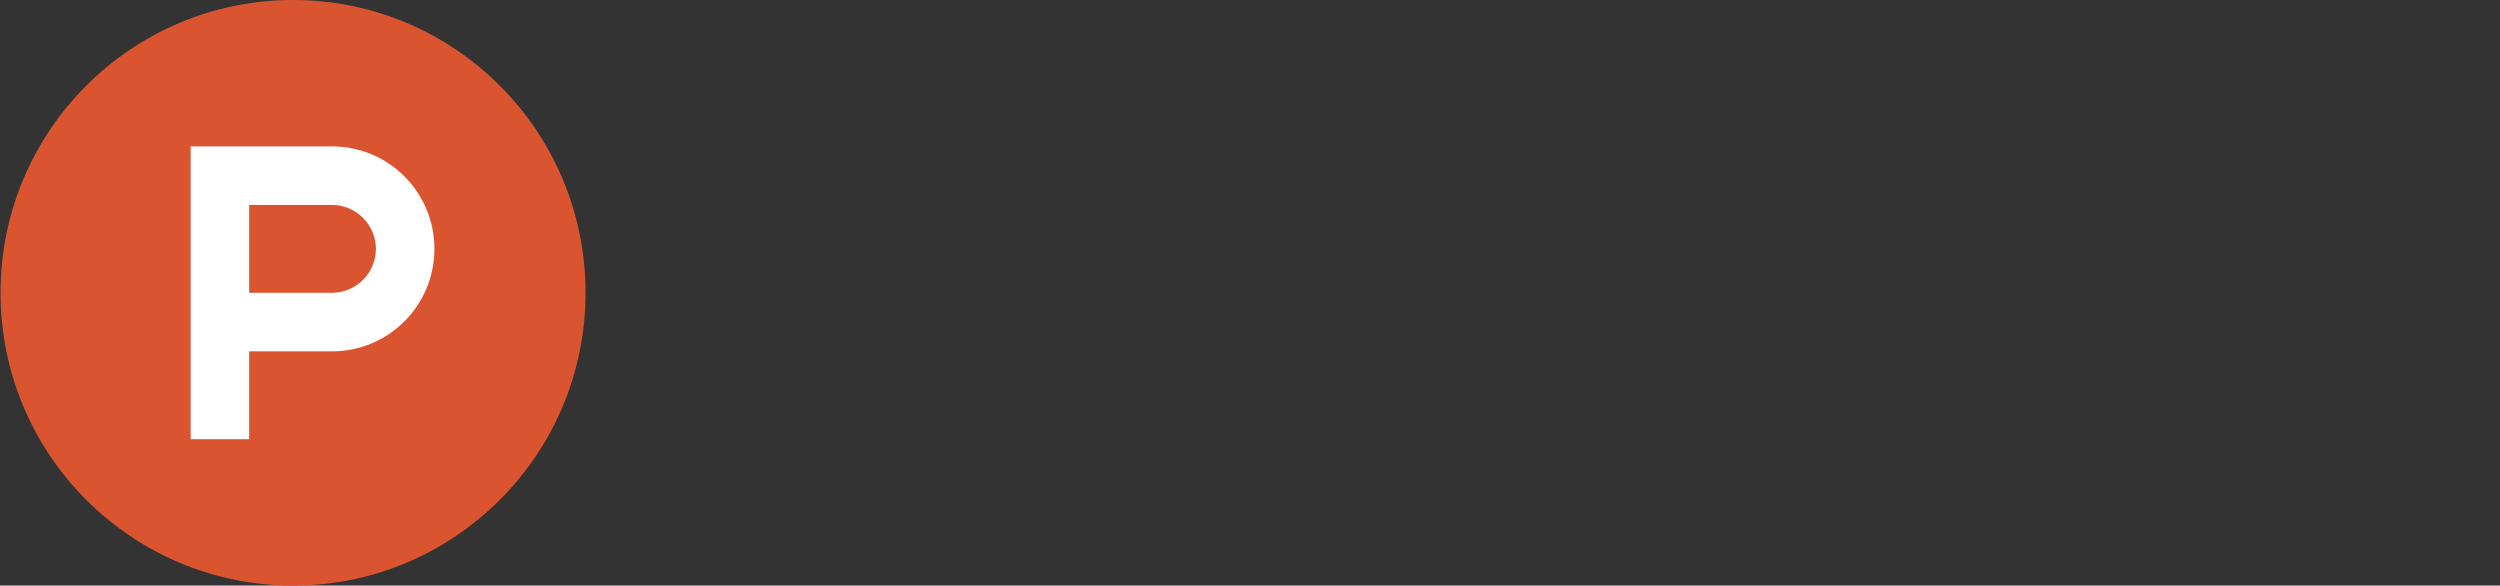 <svg class="w-28 md:w-32 fill-base-content saturate-0 opacity-80 hover:opacity-100 hover:saturate-100 duration-100  cursor-pointer" viewBox="0 0 935 219" fill="none" xmlns="http://www.w3.org/2000/svg"><rect x="0" y="0" width="935" height="219" fill="#333333" stroke="none"/><g clip-path="url(#clip0_176_3)"><path d="M218.991 109.5C218.991 169.999 170.037 219 109.596 219C49.155 219 0.201 169.999 0.201 109.5C0.201 49.001 49.155 0 109.596 0C170.037 0 218.991 49.001 218.991 109.5Z" fill="#DA552F"></path><path d="M124.182 109.5H93.187V76.65H124.182C133.207 76.65 140.591 84.041 140.591 93.075C140.591 102.109 133.207 109.5 124.182 109.5ZM124.182 54.75H71.308V164.25H93.187V131.4H124.182C145.332 131.4 162.47 114.245 162.47 93.075C162.47 71.905 145.332 54.75 124.182 54.75Z" fill="white"></path><path d="M333.947 96.086C333.947 90.064 329.298 86.414 323.281 86.414H307.145V105.668H323.281C329.298 105.668 333.947 102.018 333.947 96.086ZM291.921 146V73H325.469C341.057 73 349.536 83.494 349.536 96.086C349.536 108.588 340.966 119.081 325.469 119.081H307.236V146H291.921Z"></path><path d="M358.743 146V92.801H372.418V99.828C376.155 95.356 382.537 91.524 389.009 91.524V104.846C388.006 104.664 386.821 104.573 385.271 104.573C380.713 104.573 374.697 107.128 372.509 110.504V146.091H358.743V146Z"></path><path d="M434.864 118.716C434.864 110.686 430.123 103.66 421.554 103.66C413.076 103.66 408.336 110.686 408.336 118.716C408.336 126.929 413.076 133.864 421.554 133.864C430.123 133.864 434.864 126.838 434.864 118.716ZM394.114 118.716C394.114 104.025 404.416 91.524 421.463 91.524C438.693 91.524 448.994 104.025 448.994 118.716C448.994 133.408 438.693 146 421.463 146C404.416 146 394.114 133.408 394.114 118.716Z"></path><path d="M494.94 127.932V109.591C492.661 106.124 487.738 103.66 483.271 103.66C475.431 103.66 470.053 109.774 470.053 118.716C470.053 127.75 475.431 133.864 483.271 133.864C487.738 133.864 492.661 131.4 494.94 127.932ZM494.94 146V138.061C490.838 143.263 485.277 146 478.895 146C465.859 146 455.922 136.145 455.922 118.716C455.922 101.835 465.677 91.524 478.895 91.524C485.003 91.524 490.838 94.079 494.94 99.463V73H508.705V146H494.94Z"></path><path d="M557.204 146V138.152C553.648 141.985 547.449 146 538.971 146C527.576 146 522.197 139.795 522.197 129.666V92.801H535.872V124.282C535.872 131.491 539.609 133.864 545.444 133.864C550.731 133.864 554.925 130.944 557.295 127.932V92.801H570.969V146H557.204Z"></path><path d="M581.088 118.716C581.088 102.839 592.666 91.524 608.619 91.524C619.285 91.524 625.667 96.177 629.131 100.923L620.197 109.318C617.736 105.668 613.998 103.751 609.258 103.751C600.962 103.751 595.219 109.774 595.219 118.808C595.219 127.841 601.053 133.955 609.258 133.955C613.998 133.955 617.736 131.765 620.197 128.298L629.131 136.693C625.667 141.438 619.285 146.183 608.619 146.183C592.666 146 581.088 134.685 581.088 118.716Z"></path><path d="M640.891 131.674V104.664H632.322V92.71H640.891V78.566H654.565V92.801H665.049V104.755H654.565V128.115C654.565 131.491 656.297 133.955 659.306 133.955C661.311 133.955 663.317 133.225 664.046 132.313L666.964 142.715C664.958 144.54 661.311 146.091 655.568 146.091C645.905 146 640.891 141.073 640.891 131.674Z"></path><path d="M752.383 146V114.519H718.562V146H703.337V73H718.562V101.196H752.383V73H767.789V146H752.383Z"></path><path d="M816.561 146V138.152C813.006 141.985 806.807 146 798.329 146C786.933 146 781.555 139.795 781.555 129.666V92.801H795.229V124.282C795.229 131.491 798.967 133.864 804.801 133.864C810.089 133.864 814.282 130.944 816.652 127.932V92.801H830.327V146H816.561Z"></path><path d="M878.734 146V113.333C878.734 106.124 874.996 103.66 869.162 103.66C863.783 103.66 859.681 106.671 857.311 109.683V146H843.636V92.801H857.311V99.463C860.684 95.63 867.065 91.524 875.452 91.524C886.938 91.524 892.408 98.002 892.408 108.04V146H878.734Z"></path><path d="M908.817 131.674V104.664H900.248V92.71H908.817V78.566H922.492V92.801H932.975V104.755H922.492V128.115C922.492 131.491 924.224 133.955 927.232 133.955C929.238 133.955 931.243 133.225 931.973 132.313L934.89 142.715C932.884 144.54 929.238 146.091 923.494 146.091C913.831 146 908.817 141.073 908.817 131.674Z"></path></g><defs><clipPath id="clip0_176_3"><rect width="935" height="219" fill="white"></rect></clipPath></defs></svg>